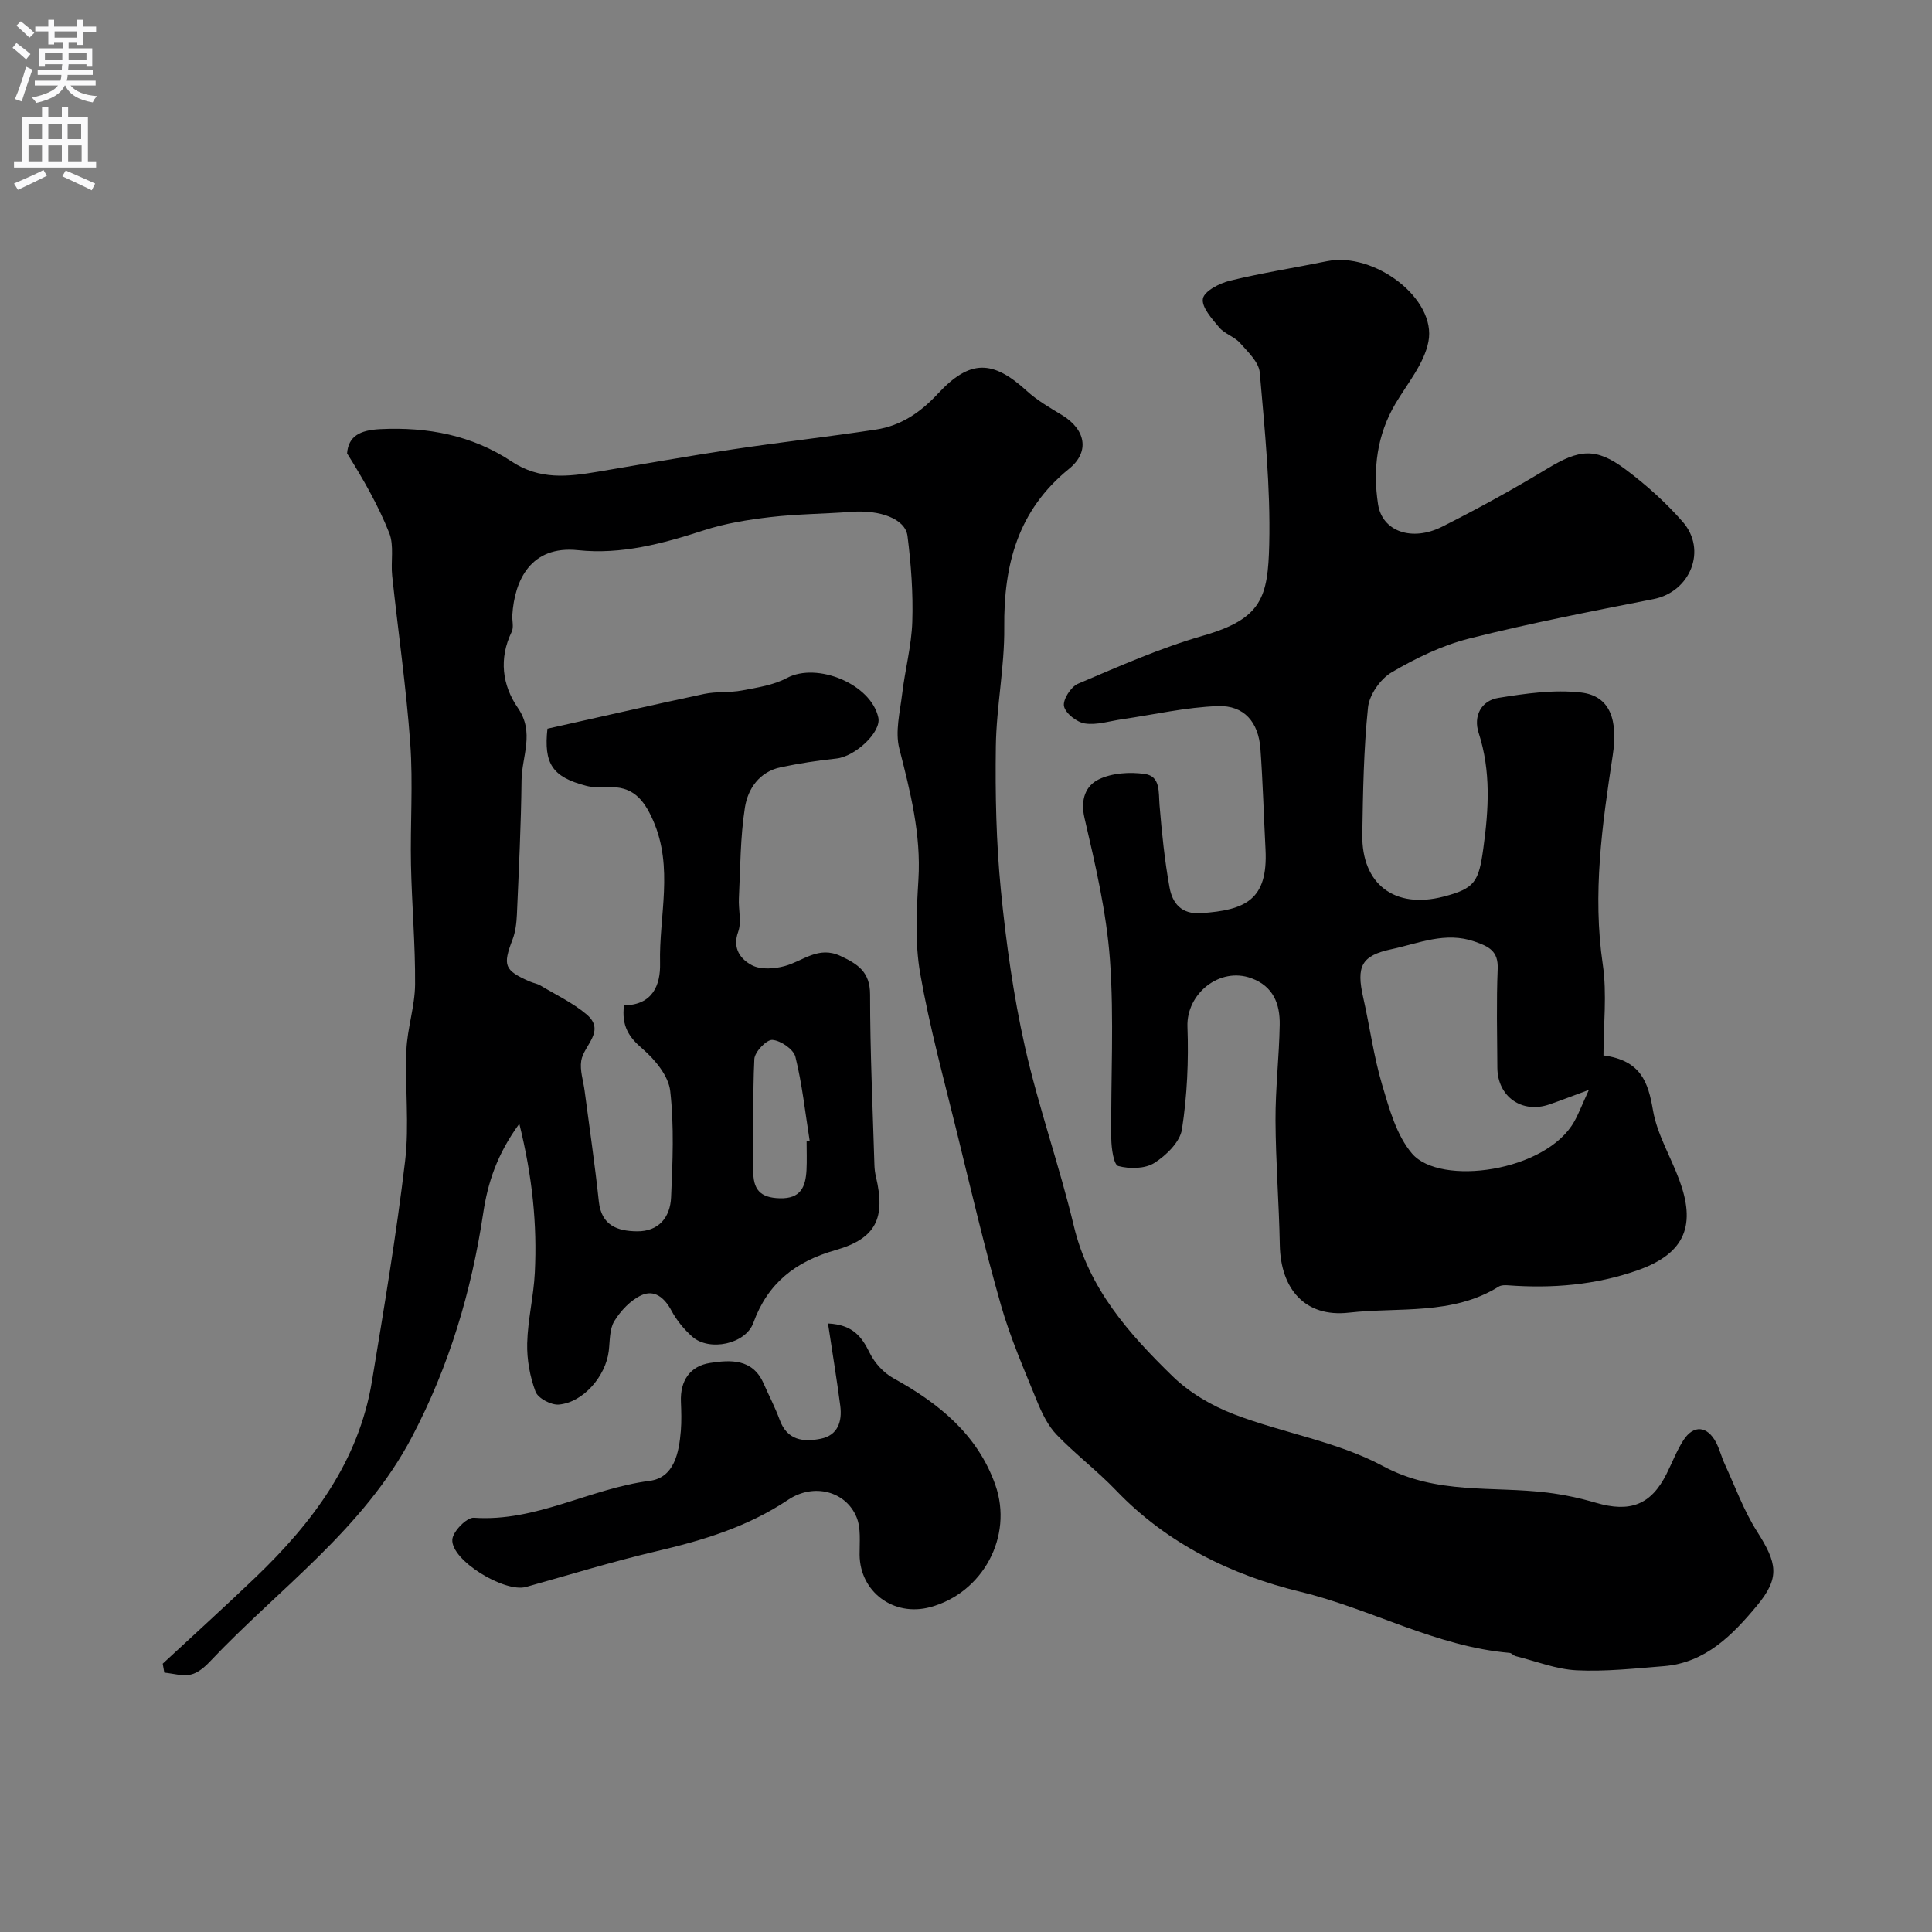 <svg enable-background="new 0 0 400 400" viewBox="0 0 400 400" xmlns="http://www.w3.org/2000/svg"><rect x="0" y="0" width="400" height="400" fill="#808080" stroke="none"/><g fill="#000001"><path d="m129.19 208.14c5.92-.04 7.58-4.2 7.47-8.7-.24-9.86 2.87-19.8-1.46-29.62-2.01-4.55-4.37-7.1-9.4-6.84-1.48.08-3.04.08-4.45-.29-7.03-1.83-8.79-4.6-8.01-11.82 10.89-2.43 21.65-4.91 32.46-7.2 2.55-.54 5.28-.23 7.85-.72 3.15-.6 6.5-1.1 9.27-2.58 6.27-3.34 17.44 1.27 18.93 8.21.64 2.99-4.78 8.06-8.7 8.47-3.85.4-7.7 1.01-11.49 1.8-4.42.92-6.82 4.45-7.43 8.32-.97 6.19-.94 12.53-1.25 18.82-.12 2.32.59 4.88-.15 6.94-1.26 3.5.57 5.71 2.85 6.91 1.82.96 4.66.76 6.8.17 3.79-1.03 6.95-4.24 11.53-2.09 3.61 1.69 6.13 3.3 6.13 7.99 0 11.77.55 23.53.9 35.3.02.82.13 1.65.32 2.44 2.01 8.5.06 12.77-8.37 15.17-8.32 2.37-14.04 6.84-17.02 15.07-1.59 4.4-9.14 5.99-12.67 2.83-1.69-1.51-3.22-3.37-4.28-5.36-1.44-2.71-3.55-4.44-6.26-3.18-2.23 1.04-4.25 3.19-5.57 5.34-1.02 1.67-.9 4.08-1.15 6.18-.62 5.22-5.29 10.67-10.34 11.1-1.59.14-4.31-1.31-4.82-2.66-1.17-3.13-1.81-6.67-1.73-10.02.12-4.89 1.34-9.75 1.58-14.64.49-9.94-.48-19.76-3.21-30.82-4.64 6.36-6.53 12.23-7.47 18.48-2.44 16.22-7.02 31.62-14.72 46.29-10.06 19.18-27.51 31.38-41.83 46.54-1.1 1.17-2.53 2.41-4 2.73-1.72.38-3.65-.22-5.48-.4-.11-.62-.22-1.23-.33-1.85 6.41-5.95 12.9-11.83 19.22-17.88 11.78-11.29 21.36-23.99 24.1-40.6 2.5-15.15 5.05-30.31 6.86-45.56.9-7.56-.05-15.32.27-22.97.19-4.56 1.76-9.08 1.8-13.63.06-8.26-.68-16.53-.85-24.8-.17-8.36.45-16.76-.15-25.09-.83-11.59-2.51-23.12-3.74-34.69-.32-2.96.43-6.25-.61-8.88-2.29-5.76-5.41-11.19-8.73-16.48.28-3.58 2.68-4.81 6.82-5.02 9.86-.49 19.08 1.27 27.25 6.7 5.8 3.85 11.68 3.15 17.82 2.12 9.33-1.56 18.65-3.24 28-4.64 9.85-1.48 19.75-2.59 29.59-4.09 5.17-.78 9.23-3.54 12.86-7.45 6.64-7.13 11.34-6.99 18.4-.54 2.15 1.96 4.75 3.46 7.26 4.98 4.9 2.97 5.85 7.59 1.47 11.14-10.59 8.58-13.54 19.84-13.41 32.84.08 8.19-1.63 16.39-1.74 24.59-.14 9.93.07 19.91 1.04 29.78 1.07 10.88 2.59 21.78 4.98 32.44 2.81 12.5 7.15 24.65 10.13 37.12 3.09 12.95 11.4 22.29 20.42 31.08 3.52 3.43 8.16 6.15 12.78 7.91 10.17 3.89 21.36 5.63 30.81 10.71 11.13 5.99 22.66 4.08 34.05 5.49 3.38.42 6.75 1.14 10.02 2.1 7.08 2.08 11.41.43 14.62-5.96 1.18-2.34 2.11-4.83 3.52-7.01 2.08-3.21 4.92-2.96 6.73.46.75 1.42 1.13 3.04 1.81 4.5 2.16 4.68 3.93 9.62 6.67 13.93 4.17 6.55 4.86 9.55-.03 15.42-5.02 6.03-10.63 11.8-19.24 12.49-6.01.48-12.07 1.15-18.06.86-4.24-.21-8.41-1.88-12.61-2.93-.46-.11-.84-.64-1.28-.68-15.26-1.31-28.63-9.09-43.31-12.65-14.21-3.44-27.61-9.96-38.15-20.98-3.88-4.05-8.41-7.48-12.3-11.52-1.81-1.88-3.05-4.46-4.06-6.92-2.67-6.57-5.54-13.11-7.48-19.91-3.39-11.87-6.21-23.91-9.15-35.91-2.67-10.9-5.65-21.76-7.58-32.8-1.1-6.31-.75-12.96-.36-19.42.57-9.39-1.68-18.19-3.96-27.13-.89-3.49.14-7.52.59-11.28.59-5.01 1.94-9.97 2.1-14.98.19-5.9-.25-11.87-.99-17.74-.45-3.56-5.7-5.45-11.62-5-5.59.42-11.22.44-16.78 1.09-4.64.54-9.35 1.3-13.78 2.74-8.5 2.76-17.07 5.06-26.04 4.11-9.77-1.03-13.15 6.22-13.6 13.43-.07 1.16.34 2.52-.13 3.47-2.69 5.54-1.96 11.06 1.27 15.74 3.54 5.12.83 10.02.77 14.98-.1 9.27-.56 18.53-.96 27.79-.08 1.76-.29 3.61-.92 5.24-2.03 5.32-1.7 6.32 3.52 8.63.74.33 1.59.45 2.27.85 3.21 1.92 6.67 3.56 9.51 5.94 4.13 3.46-.54 6.4-1.06 9.63-.32 1.99.43 4.15.7 6.23 1 7.63 2.13 15.25 2.94 22.9.53 4.98 3.83 6.14 7.87 6.19 4.55.06 6.91-2.92 7.09-7.02.33-7.35.65-14.78-.18-22.05-.36-3.11-3.13-6.46-5.69-8.68-2.83-2.4-4.42-4.72-3.88-9.04zm37.81 28.12c.21-.03.42-.07.63-.1-.92-5.8-1.54-11.68-2.95-17.36-.38-1.56-3.05-3.38-4.77-3.5-1.21-.08-3.65 2.48-3.73 3.95-.38 7.66-.08 15.35-.22 23.03-.07 3.93 1.36 5.7 5.48 5.81 4.36.12 5.35-2.38 5.54-5.84.1-1.99.02-4 .02-5.99z"/><path d="m331.98 218.51c7.75 1.04 9.25 5.52 10.25 11.35.86 4.99 3.67 9.62 5.46 14.46 3.32 9 1.58 15.08-8.64 18.68-8.66 3.05-17.68 3.79-26.82 3.11-.64-.05-1.42-.05-1.92.26-9.6 5.99-20.65 4.23-31.04 5.4-9.08 1.03-14.13-4.91-14.3-14.01-.16-8.6-.85-17.2-.89-25.8-.03-6.6.76-13.2.87-19.8.07-4.27-1.29-7.95-5.87-9.63-6.55-2.41-13.48 3.2-13.23 10.04.26 7.08-.06 14.27-1.14 21.25-.4 2.61-3.26 5.4-5.72 6.96-1.94 1.22-5.15 1.26-7.47.63-.94-.26-1.42-3.67-1.44-5.66-.13-12.37.61-24.78-.28-37.08-.72-9.86-3.02-19.65-5.27-29.33-.89-3.85.28-6.68 2.96-7.98 2.75-1.33 6.42-1.56 9.52-1.12 3.29.47 2.84 3.76 3.06 6.45.47 5.7 1.05 11.42 2.07 17.05.58 3.22 2.42 5.6 6.51 5.32 9.21-.62 13.9-2.75 13.36-13.21-.36-6.93-.55-13.88-1.05-20.8-.4-5.52-3.36-9.05-8.8-8.86-6.63.23-13.22 1.76-19.83 2.72-2.57.37-5.23 1.25-7.7.88-1.68-.25-4.02-2.08-4.34-3.57-.29-1.34 1.43-4.03 2.88-4.65 8.53-3.62 17.07-7.42 25.95-9.97 12.12-3.49 13.4-7.92 13.66-18.88.28-11.84-.93-23.74-1.96-35.58-.19-2.17-2.46-4.29-4.1-6.14-1.16-1.31-3.18-1.87-4.3-3.21-1.5-1.79-3.69-4.22-3.37-5.96.29-1.57 3.43-3.18 5.58-3.71 6.63-1.62 13.4-2.67 20.1-4.04 9.79-2 22.74 7.76 21.01 16.65-.88 4.53-4.31 8.62-6.79 12.78-3.88 6.53-4.75 13.65-3.64 20.9.87 5.64 7.03 7.78 13.3 4.62 7.4-3.73 14.68-7.73 21.77-12.02 6.55-3.97 10-4.44 16.15.16 4.27 3.19 8.33 6.83 11.84 10.84 5.15 5.87 1.57 14.53-6 16.02-12.77 2.51-25.57 4.99-38.18 8.17-5.61 1.41-11.05 4.06-16.07 7-2.32 1.36-4.62 4.65-4.89 7.27-.9 8.71-1.04 17.51-1.18 26.28-.17 10.33 6.72 15.5 16.8 12.89 6.55-1.69 7.31-3.12 8.26-10.01 1.11-8.08 1.6-15.96-.97-23.89-1.13-3.47.5-6.67 4.08-7.25 5.64-.91 11.53-1.76 17.13-1.11 6.08.71 7.66 5.77 6.54 13.07-2.18 14.31-4.21 28.63-2.05 43.24.89 6.11.14 12.46.14 18.82zm-3.02 7.14c-3.73 1.38-5.95 2.24-8.19 3.01-5.67 1.96-10.73-1.61-10.76-7.62-.04-6.82-.21-13.65.07-20.45.15-3.71-1.84-4.63-4.77-5.65-6.06-2.12-11.58.38-17.21 1.58-6.27 1.33-7.32 3.57-5.86 10.01 1.36 6.02 2.17 12.19 3.92 18.08 1.47 4.96 2.97 10.46 6.2 14.24 5.8 6.78 27.75 3.79 33.59-6.68.94-1.69 1.63-3.53 3.01-6.52z"/><path d="m171.43 274.01c5.21.26 7.02 2.81 8.65 6.13 1.01 2.05 2.87 4.09 4.86 5.19 9.4 5.18 17.45 11.66 21.13 22.09 3.78 10.73-2.65 22.41-13.48 25.32-7.59 2.04-14.55-3.16-14.62-10.85-.02-2.62.32-5.5-.64-7.8-2.2-5.31-8.81-7.14-14.16-3.57-8.32 5.56-17.5 8.36-27.07 10.6-9.14 2.14-18.14 4.91-27.19 7.44-4.44 1.24-15.56-5.52-15.26-9.82.12-1.68 3-4.62 4.46-4.51 12.88.9 24.03-6.05 36.36-7.63 5.12-.66 6.11-5.79 6.49-10.35.16-1.99.1-4 .02-6-.19-4.38 1.87-7.43 6.05-8.07 4.2-.65 8.78-.91 11.04 4.2 1.12 2.53 2.41 5 3.36 7.59 1.55 4.27 4.92 4.62 8.49 3.91 3.56-.71 4.47-3.59 4.05-6.82-.72-5.49-1.62-10.95-2.54-17.05z"/></g><path d="m2.6 9.9.8-1c.9.7 1.9 1.4 2.9 2.3l-.9 1.1c-1.1-1-2-1.8-2.8-2.4zm.5 10.6c.9-2.1 1.6-4.3 2.3-6.7.4.2.8.4 1.3.6-.7 2.1-1.5 4.3-2.2 6.6zm.3-15.2.9-.9c1 .8 2 1.6 2.8 2.4l-1 1c-.9-.9-1.8-1.7-2.7-2.5zm12.6-1.2h1.2v1.4h2.7v1.1h-2.7v2.7h-1.2v-.6h-1.8v1.3h4.9v3.8h-1.2v-.5h-3.7c0 .4-.1.9-.1 1.2h5.1v1h-5.2c0 .5-.1.9-.2 1.2h6v1h-5.2c1.1 1.3 2.9 2 5.5 2.2-.4.4-.7.8-.9 1.3-2.9-.5-4.8-1.6-5.7-3.5h-.1c-.8 1.7-2.7 2.9-5.9 3.6-.2-.4-.6-.8-.9-1.1 2.8-.6 4.6-1.4 5.4-2.5h-4.8v-1h5.3c.1-.3.2-.7.2-1.2h-4.9v-1h5c0-.4 0-.8.1-1.2h-3.6v.5h-1.2v-3.8h4.9v-1.3h-1.8v.5h-1.2v-2.7h-2.7v-1h2.7v-1.4h1.2v1.4h4.8zm-6.7 8.3h3.6c0-.4 0-.9 0-1.4h-3.6zm1.9-4.6h4.8v-1.3h-4.7v1.3zm6.7 3.2h-3.7v1.4h3.7v-2.4z" fill="#fafafb"/><path d="m8.7 22.1h1.3v2.2h2.8v-2.2h1.3v2.2h4.1v9.1h1.7v1.3h-17v-1.3h1.7v-9.1h4.1zm.3 13.1.7 1.2c-1.8.9-3.8 1.9-6 2.9-.2-.4-.5-.8-.8-1.3 2.3-1 4.4-1.9 6.1-2.8zm-3.1-6.4h2.8v-3.2h-2.8zm0 4.6h2.8v-3.3h-2.8zm4.1-4.6h2.8v-3.2h-2.8zm0 4.6h2.8v-3.3h-2.8zm3.6 1.9c2.1.9 4.1 1.8 6.1 2.7l-.7 1.4c-2.2-1.1-4.2-2-6.1-2.9zm3.2-9.7h-2.8v3.2h2.8zm-2.7 7.8h2.8v-3.3h-2.8z" fill="#fafafb"/></svg>